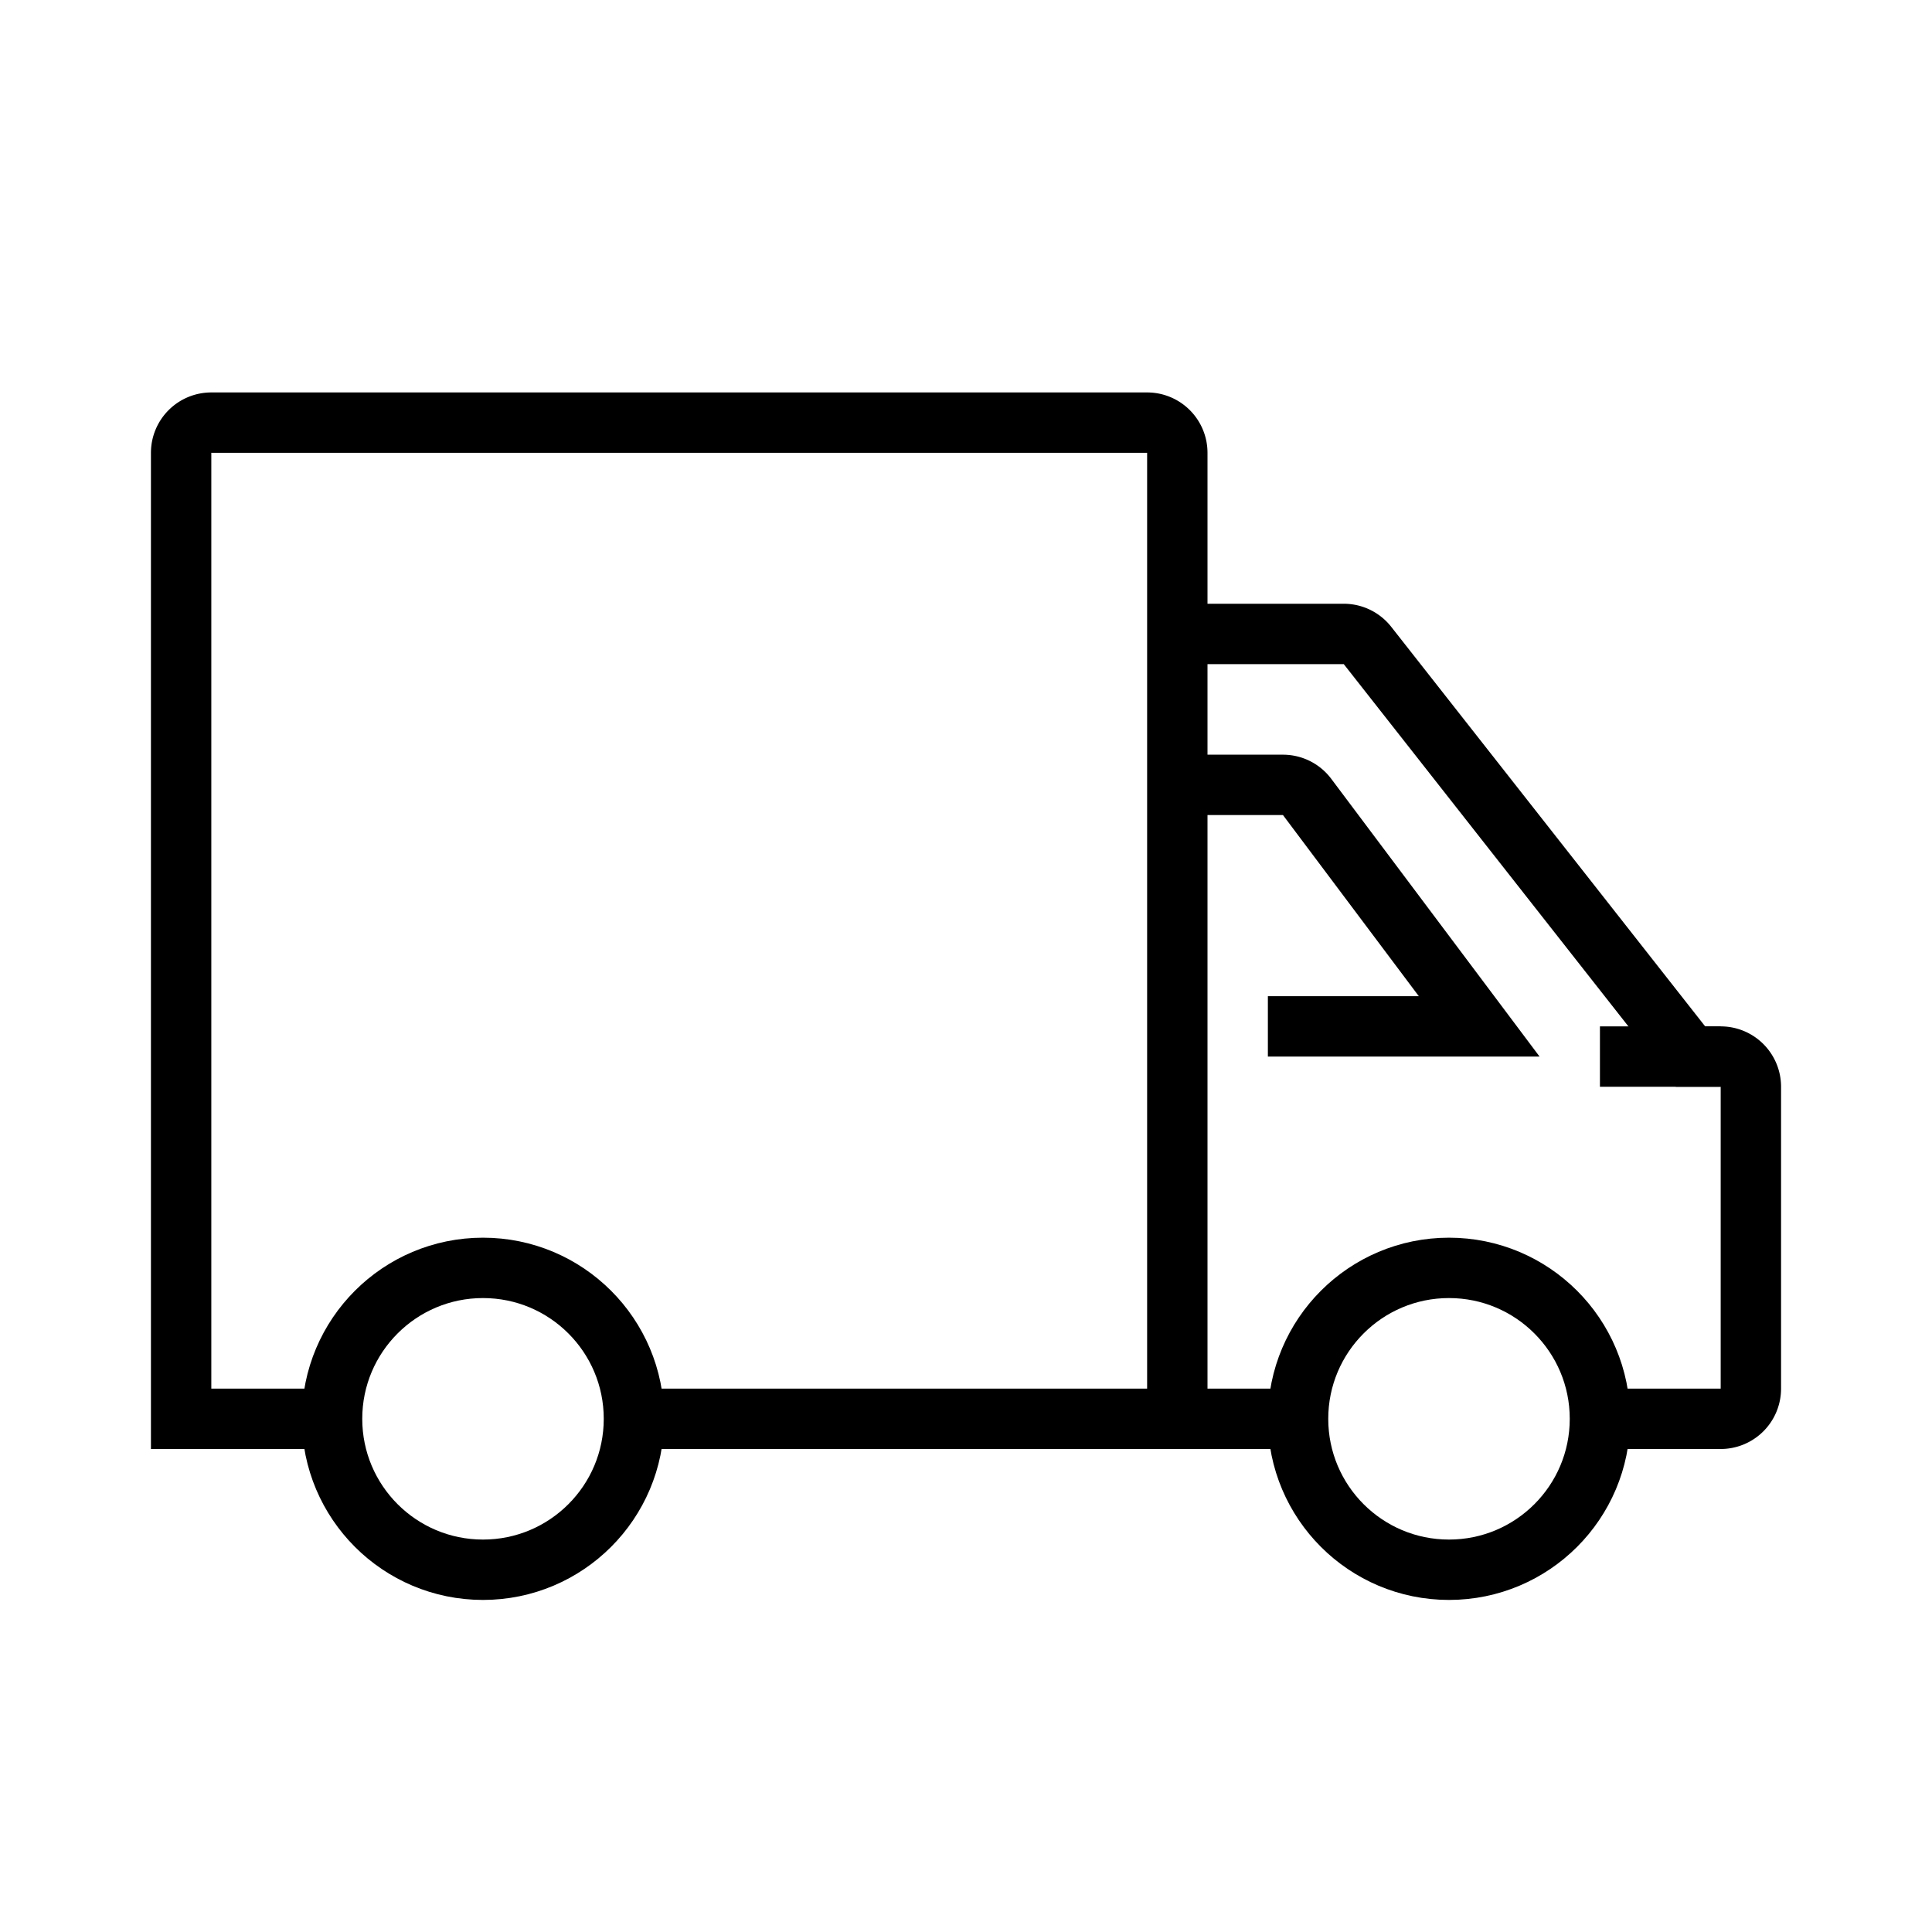 <svg viewBox="0 0 64 64" fill="none" xmlns="http://www.w3.org/2000/svg">
  <circle cx="16" cy="47" r="5" stroke="currentColor" stroke-width="2"/>
  <circle cx="48" cy="47" r="5" stroke="currentColor" stroke-width="2"/>
  <path
    d="M11 47H6V15a1 1 0 0 1 1-1h31a1 1 0 0 1 1 1v32M21 47h22m10 0h4a1 1 0 0 0 1-1V36a1 1 0 0 0-1-1h-1L45.3 21.382a1 1 0 0 0-.786-.382H39"
    stroke="currentColor" stroke-width="2"/>
  <path d="M42 34h7l-5.7-7.6a1 1 0 0 0-.8-.4H39m14 9h4" stroke="currentColor"
        stroke-width="2"/>
</svg>